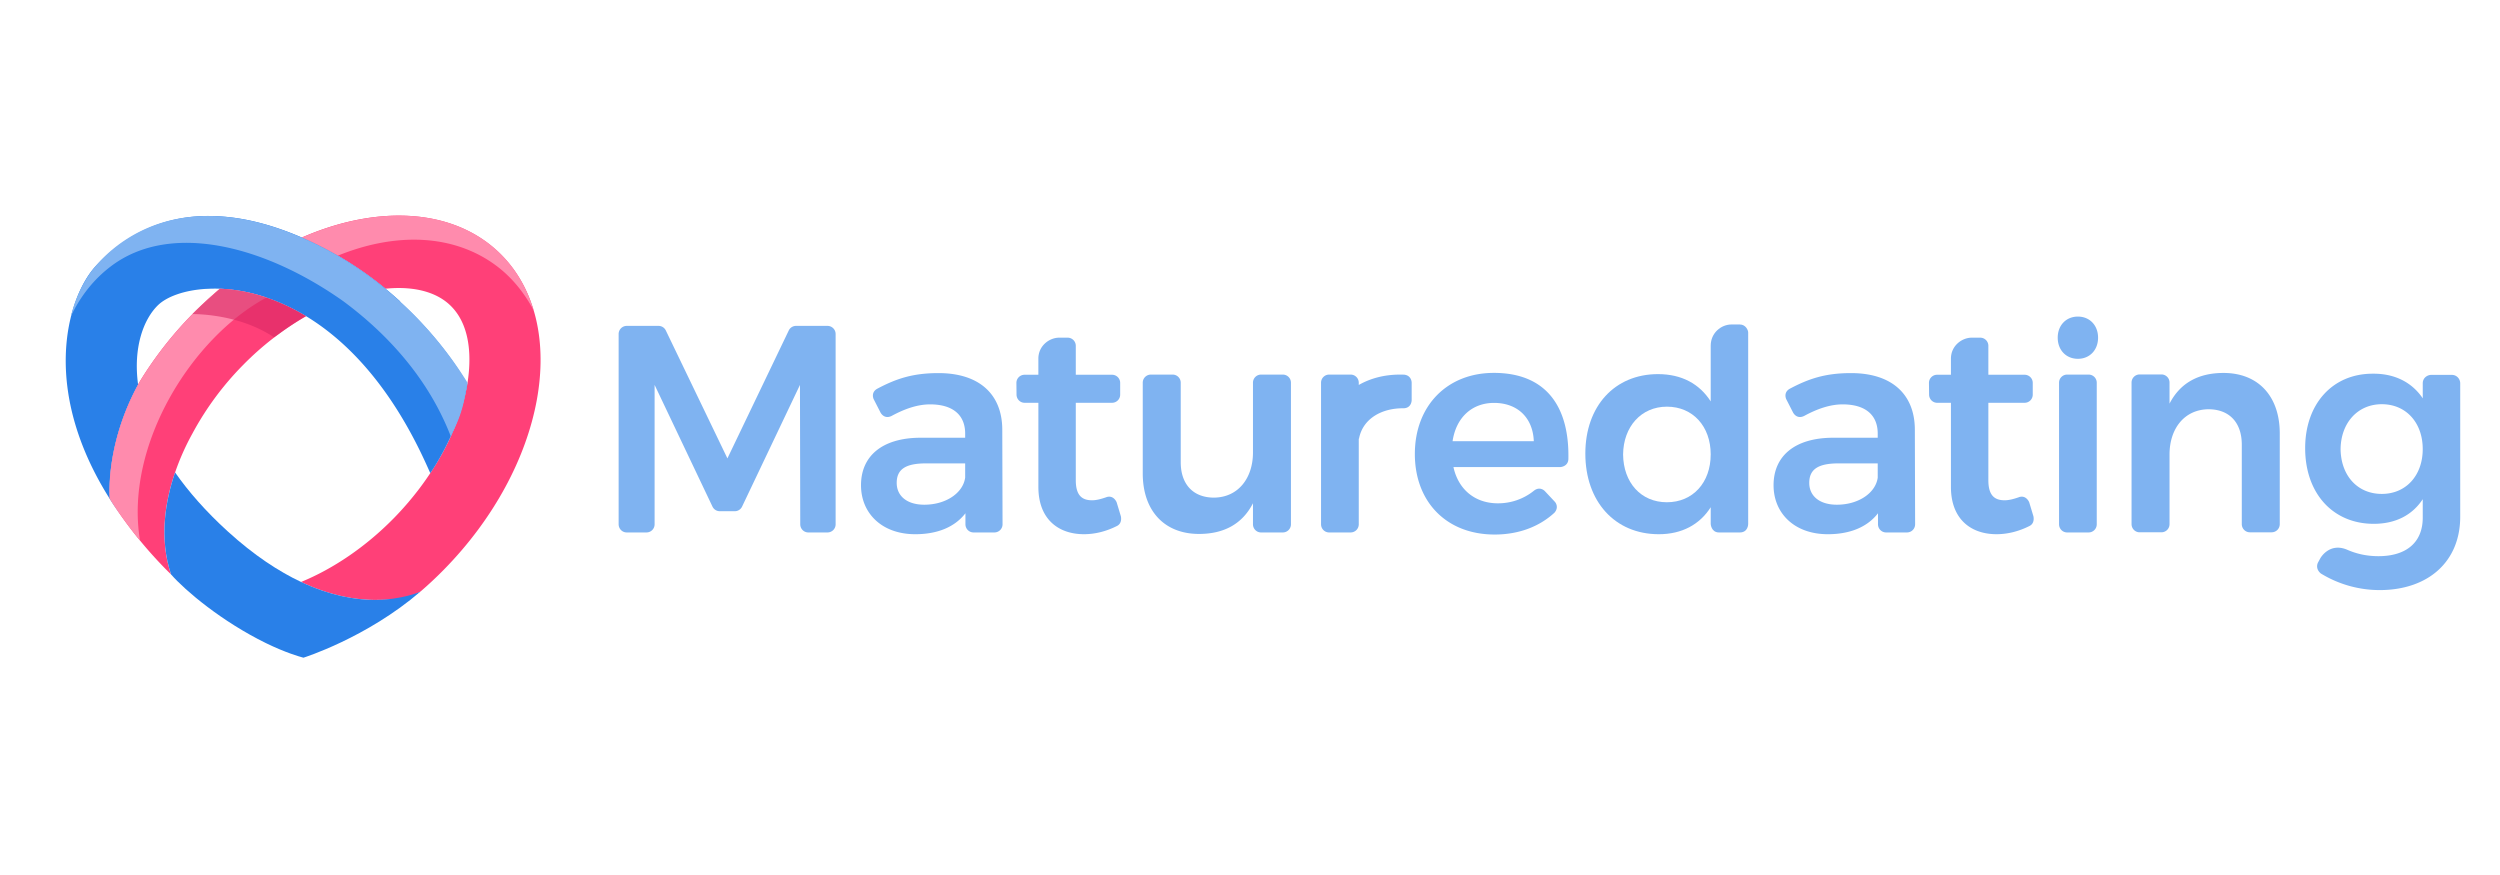 <?xml version="1.0" encoding="UTF-8" standalone="no"?>
<svg
   width="200"
   height="70"
   viewBox="0 0 200 70"
   version="1.1"
   id="svg9122"
   sodipodi:docname="maturedating.svg"
   inkscape:version="1.2.1 (9c6d41e, 2022-07-14)"
   xmlns:inkscape="http://www.inkscape.org/namespaces/inkscape"
   xmlns:sodipodi="http://sodipodi.sourceforge.net/DTD/sodipodi-0.dtd"
   xmlns="http://www.w3.org/2000/svg"
   xmlns:svg="http://www.w3.org/2000/svg">
  <defs
     id="defs9126" />
  <sodipodi:namedview
     id="namedview9124"
     pagecolor="#ffffff"
     bordercolor="#000000"
     borderopacity="0.25"
     inkscape:showpageshadow="2"
     inkscape:pageopacity="0.0"
     inkscape:pagecheckerboard="0"
     inkscape:deskcolor="#d1d1d1"
     showgrid="false"
     inkscape:zoom="1"
     inkscape:cx="-116"
     inkscape:cy="20.5"
     inkscape:window-width="1463"
     inkscape:window-height="1205"
     inkscape:window-x="0"
     inkscape:window-y="25"
     inkscape:window-maximized="0"
     inkscape:current-layer="svg9122" />
  <g
     fill="none"
     fill-rule="evenodd"
     id="g9120"
     transform="matrix(1.2,0,0,1.2,4.948,10.947)">
    <g
       id="g9118">
      <g
         id="g9116">
        <g
           id="g9114">
          <g
             id="g9112">
            <path
               fill="#ff4078"
               fill-rule="nonzero"
               d="m 29.32,7.892 c -1.754,-1.785 -4.169,-2.64 -6.86,-2.64 -2.05,0 -4.262,0.498 -6.463,1.46 l 0.02,0.007 a 23.549,23.549 0 0 1 5.559,3.406 c 0.299,-0.03 0.595,-0.047 0.885,-0.047 1.049,0 2.508,0.213 3.504,1.227 1.48,1.506 1.282,4.01 1.032,5.37 -0.546,2.969 -2.328,6.165 -4.887,8.77 -1.86,1.89 -4.023,3.354 -6.164,4.23 1.94,0.914 3.606,1.191 4.901,1.197 1.869,-0.006 2.354,-0.164 3.07,-0.565 a 25.657,25.657 0 0 0 1.548,-1.45 C 32.22,21.985 33.947,12.598 29.32,7.892 Z"
               id="path9080" />
            <path
               fill="#ff4078"
               fill-rule="nonzero"
               d="m 10.624,10.13 -0.046,-0.002 a 1.41,1.41 0 0 0 -0.037,-0.002 25.448,25.448 0 0 0 -1.83,1.688 24.955,24.955 0 0 0 -3.513,4.495 c -0.04,0.07 -0.076,0.14 -0.114,0.21 -2.047,3.777 -1.92,7.001 -1.879,7.555 0.2,0.343 0.405,0.675 0.614,0.998 a 28.62,28.62 0 0 0 3.373,4.016 l 0.088,0.085 c -0.804,-2.428 -0.386,-4.891 0.27,-6.8 a 16.388,16.388 0 0 1 1.161,-2.606 19.899,19.899 0 0 1 3.355,-4.54 19.73,19.73 0 0 1 4.216,-3.274 C 14.257,10.725 12.287,10.209 10.624,10.13 Z"
               id="path9082" />
            <path
               fill="#49a4e9"
               fill-rule="nonzero"
               d="M 7.47,29.22 C 7.468,29.22 7.466,29.218 7.466,29.217 7.376,29.173 7.284,29.132 7.192,29.088 7.366,29.172 7.47,29.22 7.47,29.22 Z"
               id="path9084" />
            <g
               fill="#2980e8"
               fill-rule="nonzero"
               id="g9090">
              <path
                 d="m 22.556,11.003 v -0.03 c -0.31,-0.282 -0.636,-0.566 -0.98,-0.848 A 23.549,23.549 0 0 0 15.997,6.711 C 14.077,5.88 12.381,5.461 10.883,5.327 A 14.178,14.178 0 0 0 10.631,5.307 C 6.266,4.994 3.645,7.141 2.261,8.616 c -1.877,2 -3.962,8.507 1.528,16.415 l 0.03,0.041 A 25.636,25.636 0 0 1 3.205,24.074 c -0.041,-0.554 -0.17,-3.778 1.878,-7.555 -0.334,-2.454 0.35,-4.35 1.33,-5.3 0.569,-0.55 1.732,-1.003 3.245,-1.086 v 0.002 c 0.184,-0.01 0.373,-0.016 0.569,-0.016 h 0.008 c 0.069,0 0.137,0.003 0.206,0.004 l 0.1,0.003 0.036,0.002 0.046,0.002 c 1.664,0.079 3.634,0.595 5.658,1.824 2.812,1.705 5.728,4.787 8.072,10 l 0.21,0.467 c 0,0 1.952,-2.754 2.466,-5.936 0,0 -1.431,-2.697 -4.473,-5.482 z"
                 id="path9086" />
              <path
                 d="m 20.847,30.872 c -1.295,-0.006 -2.96,-0.283 -4.901,-1.198 -1.482,-0.698 -3.124,-1.767 -4.887,-3.371 -1.471,-1.34 -2.624,-2.66 -3.51,-3.93 -0.654,1.909 -1.073,4.37 -0.27,6.798 0.953,1.09 3.394,3.144 6.323,4.579 1.324,0.648 2.263,0.908 2.464,0.963 l 0.041,0.011 c 0,0 4.199,-1.315 7.796,-4.404 0,0 -1.187,0.545 -3.056,0.552 z"
                 id="path9088" />
            </g>
            <path
               fill="#ff8bad"
               fill-rule="nonzero"
               d="m 29.337,7.892 c -1.754,-1.785 -4.168,-2.64 -6.86,-2.64 -2.05,0 -4.261,0.498 -6.463,1.459 l 0.02,0.008 c 0.844,0.367 1.635,0.771 2.375,1.199 3.842,-1.565 7.729,-1.454 10.586,0.699 1.036,0.781 1.85,1.808 2.462,2.955 -0.42,-1.386 -1.117,-2.66 -2.12,-3.68 z m -18.76,2.236 a 1.41,1.41 0 0 0 -0.036,-0.002 25.448,25.448 0 0 0 -1.83,1.688 24.955,24.955 0 0 0 -3.513,4.495 c -0.04,0.07 -0.076,0.14 -0.115,0.21 -2.047,3.777 -1.937,7.049 -1.896,7.603 0.461,0.773 1.5,2.184 2.016,2.779 L 5.208,26.894 C 4.168,20.536 8.69,13.365 13.643,10.716 A 11.117,11.117 0 0 0 10.624,10.13 l -0.046,-0.002 z"
               id="path9092" />
            <path
               fill="#d92965"
               fill-rule="nonzero"
               d="m 8.71,11.814 c 0.356,0.008 3.124,0.013 5.437,1.551 l 0.316,-0.219 a 18.92,18.92 0 0 1 1.819,-1.193 13.937,13.937 0 0 0 -0.751,-0.425 l -0.014,-0.007 c -1.753,-0.92 -3.44,-1.323 -4.893,-1.391 l -0.046,-0.003 h -0.037 c 0,0 -0.623,0.55 -1.28,1.154 -0.184,0.177 -0.37,0.35 -0.55,0.533 z"
               opacity="0.62"
               id="path9094" />
            <path
               fill="#7fb3f1"
               fill-rule="nonzero"
               d="m 27.045,16.394 a 24.98,24.98 0 0 0 -4.5,-5.413 V 10.974 A 24.77,24.77 0 0 0 21.564,10.125 23.562,23.562 0 0 0 15.985,6.712 C 14.065,5.88 12.369,5.46 10.872,5.327 A 10.375,10.375 0 0 0 10.62,5.307 C 6.254,4.994 3.555,7.093 2.248,8.616 c -0.592,0.69 -1.265,1.821 -1.65,3.36 0.628,-1.333 1.524,-2.48 2.69,-3.358 3.956,-2.981 10.227,-1.372 15.478,2.343 2.622,1.942 5.575,4.889 7.163,9.008 0.05,-0.11 0.093,-0.22 0.14,-0.329 a 0.098,0.098 0 0 0 0.004,0.01 c 0.468,-0.955 0.665,-1.559 0.874,-2.75 0.016,-0.074 0.036,-0.15 0.05,-0.224 z"
               id="path9096" />
            <path
               fill="#7fb3f1"
               d="m 95.461,15.737 c -3.094,0 -5.261,2.179 -5.261,5.407 0,3.19 2.108,5.369 5.319,5.369 1.613,0 2.982,-0.53 3.986,-1.453 0.34,-0.39 0.034,-0.724 0.034,-0.724 l -0.668,-0.713 c 0,0 -0.318,-0.36 -0.736,-0.028 a 3.798,3.798 0 0 1 -2.404,0.837 c -1.509,0 -2.63,-0.911 -2.958,-2.417 h 7.133 c 0,0 0.542,-0.03 0.53,-0.579 0.06,-3.506 -1.526,-5.7 -4.975,-5.7 z m -2.746,4.556 c 0.232,-1.565 1.276,-2.555 2.765,-2.555 1.566,0 2.592,0.99 2.65,2.555 z M 37.119,13.15 v 12.677 c 0,0.303 0.24,0.547 0.538,0.547 h 1.324 a 0.542,0.542 0 0 0 0.536,-0.547 v -9.289 l 3.857,8.111 c 0.09,0.189 0.278,0.309 0.484,0.309 h 1.009 c 0.205,0 0.393,-0.12 0.482,-0.309 l 3.858,-8.11 0.019,9.29 c 0,0.302 0.24,0.545 0.537,0.545 h 1.285 a 0.542,0.542 0 0 0 0.537,-0.547 V 13.15 A 0.542,0.542 0 0 0 51.048,12.603 H 48.942 A 0.537,0.537 0 0 0 48.46,12.91 l -4.089,8.526 -4.106,-8.527 a 0.537,0.537 0 0 0 -0.483,-0.306 h -2.125 a 0.542,0.542 0 0 0 -0.538,0.547 z m 25.576,6.338 c -0.02,-2.34 -1.547,-3.737 -4.254,-3.737 -1.7,0 -2.809,0.364 -4.094,1.049 -0.436,0.254 -0.227,0.686 -0.227,0.686 l 0.458,0.895 c 0,0 0.236,0.473 0.736,0.227 0.89,-0.484 1.745,-0.772 2.567,-0.772 1.546,0 2.34,0.728 2.34,1.949 v 0.275 h -3.018 c -2.514,0.019 -3.926,1.219 -3.926,3.166 0,1.87 1.393,3.266 3.617,3.266 1.469,0 2.63,-0.472 3.345,-1.397 v 0.732 c 0,0.302 0.241,0.547 0.538,0.547 h 1.4 a 0.542,0.542 0 0 0 0.536,-0.548 z m -2.474,3.227 c -0.136,1.023 -1.276,1.81 -2.727,1.81 -1.14,0 -1.837,-0.571 -1.837,-1.456 0,-0.924 0.619,-1.299 1.954,-1.299 h 2.61 z m 9.41,1.31 c -0.352,0.122 -0.663,0.205 -0.952,0.205 -0.676,0 -1.083,-0.334 -1.083,-1.337 V 17.73 h 2.422 a 0.542,0.542 0 0 0 0.537,-0.547 v -0.776 a 0.542,0.542 0 0 0 -0.537,-0.546 h -2.422 v -1.926 a 0.542,0.542 0 0 0 -0.537,-0.546 h -0.574 c -0.64,0 -1.384,0.527 -1.384,1.4 v 1.072 h -0.927 a 0.543,0.543 0 0 0 -0.537,0.546 v 0.006 l 0.008,0.776 c 0.005,0.3 0.243,0.541 0.537,0.541 h 0.92 v 5.613 c 0,2.164 1.353,3.148 3.036,3.148 0.764,0 1.512,-0.199 2.206,-0.55 0.377,-0.19 0.255,-0.652 0.255,-0.652 L 70.32,24.364 c 0,0 -0.198,-0.51 -0.69,-0.34 z m 9.777,-7.63 v 4.648 c 0,1.691 -0.968,2.99 -2.592,3.01 -1.392,0 -2.224,-0.885 -2.224,-2.36 V 16.396 A 0.54,0.54 0 0 0 74.055,15.85 h -1.46 a 0.541,0.541 0 0 0 -0.535,0.546 v 6.044 c 0,2.478 1.43,4.033 3.75,4.033 1.644,0 2.883,-0.65 3.598,-2.045 v 1.4 c 0,0.302 0.24,0.546 0.537,0.546 h 1.459 A 0.542,0.542 0 0 0 81.94,25.828 V 16.396 A 0.541,0.541 0 0 0 81.404,15.85 h -1.459 a 0.54,0.54 0 0 0 -0.537,0.546 z"
               id="path9098" />
            <path
               fill="#7fb3f1"
               fill-rule="nonzero"
               d="M 89.478,15.854 A 8.834,8.834 0 0 0 89.216,15.85 c -1.04,0 -1.973,0.245 -2.755,0.692 V 16.395 A 0.542,0.542 0 0 0 85.923,15.85 h -1.44 a 0.541,0.541 0 0 0 -0.537,0.545 v 9.432 c 0,0.302 0.24,0.547 0.538,0.547 h 1.44 a 0.542,0.542 0 0 0 0.537,-0.547 v -5.703 h 0.016 c 0.245,-1.314 1.487,-2.046 2.984,-2.028 0.523,-0.02 0.527,-0.533 0.527,-0.533 v -1.175 c 0,0 0.005,-0.482 -0.51,-0.534 z"
               id="path9100" />
            <path
               fill="#7fb3f1"
               d="m 123.533,19.488 c -0.02,-2.34 -1.548,-3.737 -4.255,-3.737 -1.699,0 -2.808,0.364 -4.094,1.049 -0.435,0.254 -0.227,0.686 -0.227,0.686 l 0.458,0.895 c 0,0 0.236,0.473 0.736,0.227 0.89,-0.484 1.746,-0.772 2.567,-0.772 1.546,0 2.34,0.728 2.34,1.949 v 0.275 h -3.018 c -2.514,0.019 -3.926,1.219 -3.926,3.166 0,1.87 1.393,3.266 3.617,3.266 1.47,0 2.63,-0.472 3.345,-1.397 v 0.732 c 0,0.302 0.242,0.547 0.538,0.547 h 1.401 a 0.542,0.542 0 0 0 0.536,-0.548 z m -2.474,3.227 c -0.137,1.023 -1.277,1.81 -2.728,1.81 -1.14,0 -1.837,-0.571 -1.837,-1.456 0,-0.924 0.62,-1.299 1.954,-1.299 h 2.61 v 0.945 z m 19.453,3.103 v -4.647 c 0,-1.692 0.968,-2.99 2.592,-3.01 1.392,0 2.225,0.884 2.225,2.36 v 5.297 c 0,0.301 0.24,0.546 0.537,0.546 h 1.46 a 0.541,0.541 0 0 0 0.535,-0.546 v -6.044 c 0,-2.478 -1.43,-4.033 -3.75,-4.033 -1.645,0 -2.883,0.65 -3.599,2.046 v -1.4 a 0.542,0.542 0 0 0 -0.536,-0.547 h -1.459 a 0.542,0.542 0 0 0 -0.537,0.547 v 9.431 c 0,0.301 0.24,0.546 0.537,0.546 h 1.459 a 0.541,0.541 0 0 0 0.536,-0.546 z"
               id="path9102" />
            <path
               fill="#7fb3f1"
               fill-rule="nonzero"
               d="m 112.422,13.03 v 12.78 c 0,0 0.008,0.565 -0.562,0.565 h -1.379 c -0.53,0 -0.557,-0.564 -0.557,-0.564 v -1.118 c -0.73,1.153 -1.921,1.799 -3.458,1.799 -2.94,0 -4.9,-2.19 -4.9,-5.375 0,-3.167 1.96,-5.298 4.842,-5.298 1.575,0 2.767,0.645 3.516,1.818 V 13.92 c 0,-0.843 0.692,-1.411 1.387,-1.411 h 0.55 c 0.41,0 0.56,0.4 0.56,0.52 z m -2.498,8.145 c 0,-1.876 -1.191,-3.186 -2.92,-3.186 -1.711,0 -2.902,1.33 -2.921,3.186 0.019,1.876 1.19,3.186 2.92,3.186 1.73,0 2.92,-1.31 2.92,-3.186 z"
               id="path9104" />
            <path
               fill="#7fb3f1"
               d="m 135.66,16.396 a 0.542,0.542 0 0 0 -0.537,-0.546 h -1.44 a 0.541,0.541 0 0 0 -0.537,0.546 v 9.431 c 0,0.303 0.24,0.547 0.537,0.547 h 1.44 a 0.542,0.542 0 0 0 0.537,-0.547 z"
               id="path9106" />
            <path
               fill="#7fb3f1"
               fill-rule="nonzero"
               d="m 135.748,13.39 c 0,0.821 -0.557,1.408 -1.345,1.408 -0.789,0 -1.345,-0.587 -1.345,-1.408 0,-0.82 0.556,-1.407 1.345,-1.407 0.788,0 1.345,0.586 1.345,1.407 z m 24.143,3.048 v 8.892 c 0,2.99 -2.134,4.887 -5.38,4.887 a 7.519,7.519 0 0 1 -3.916,-1.11 c -0.411,-0.352 -0.18,-0.736 -0.18,-0.736 l 0.147,-0.271 c 0,0 0.588,-1.078 1.782,-0.578 0.64,0.283 1.33,0.434 2.095,0.434 1.845,0 2.954,-0.907 2.954,-2.568 v -1.231 c -0.691,1.056 -1.806,1.642 -3.266,1.642 -2.728,0 -4.573,-2.033 -4.573,-5.043 0,-2.952 1.825,-4.965 4.496,-4.965 1.48,-0.02 2.632,0.586 3.343,1.642 v -0.995 c 0,-0.415 0.364,-0.568 0.555,-0.568 h 1.384 c 0.33,0 0.559,0.27 0.559,0.568 z m -2.499,4.377 c 0,-1.76 -1.114,-2.99 -2.728,-2.99 -1.614,0 -2.728,1.25 -2.748,2.99 0.02,1.759 1.116,2.99 2.748,2.99 1.614,0 2.728,-1.231 2.728,-2.99 z"
               id="path9108" />
            <path
               fill="#7fb3f1"
               d="m 130.467,24.026 c -0.35,0.121 -0.662,0.204 -0.95,0.204 -0.677,0 -1.083,-0.334 -1.083,-1.337 V 17.73 h 2.421 a 0.542,0.542 0 0 0 0.538,-0.547 v -0.776 a 0.542,0.542 0 0 0 -0.538,-0.546 h -2.421 v -1.926 a 0.542,0.542 0 0 0 -0.537,-0.546 h -0.574 c -0.64,0 -1.384,0.527 -1.384,1.4 v 1.072 h -0.928 a 0.543,0.543 0 0 0 -0.537,0.546 v 0.006 l 0.009,0.776 c 0.004,0.3 0.242,0.541 0.536,0.541 h 0.92 v 5.613 c 0,2.164 1.353,3.148 3.036,3.148 0.764,0 1.513,-0.199 2.206,-0.55 0.378,-0.19 0.255,-0.652 0.255,-0.652 l -0.279,-0.925 c 0,0 -0.197,-0.51 -0.69,-0.34 z"
               id="path9110" />
          </g>
        </g>
      </g>
    </g>
  </g>
</svg>
